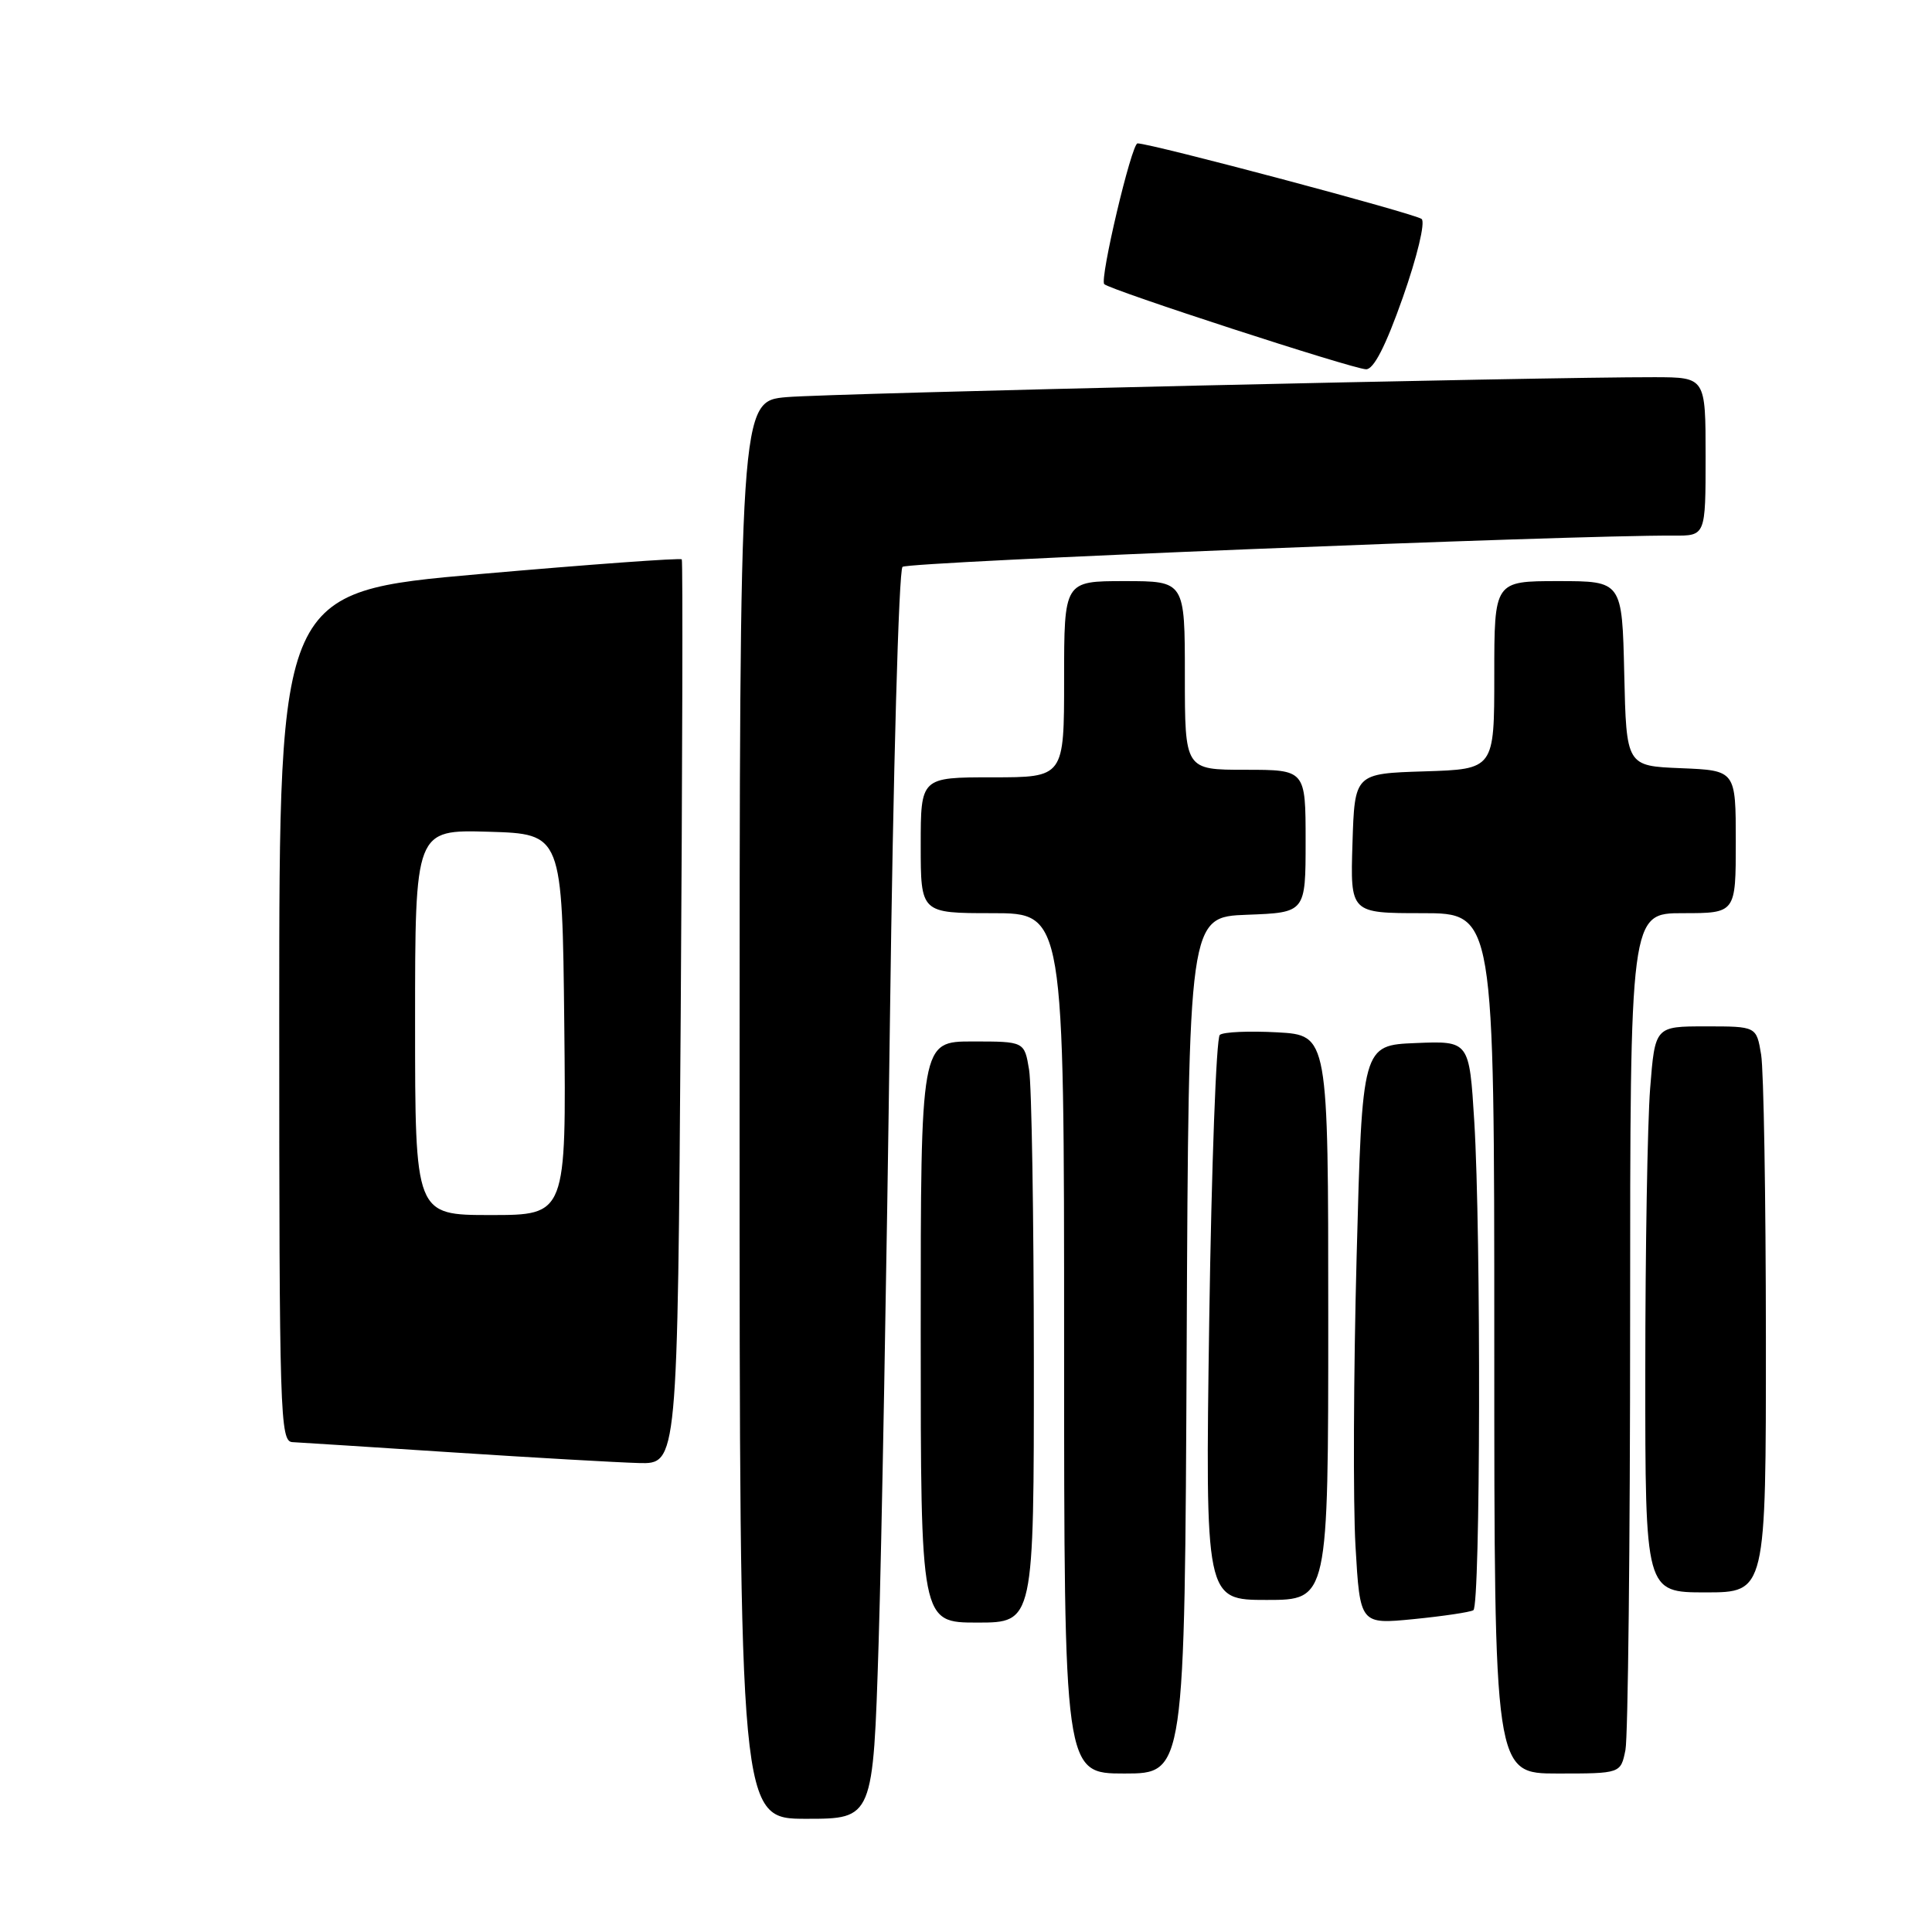 <?xml version="1.0" encoding="UTF-8" standalone="no"?>
<!DOCTYPE svg PUBLIC "-//W3C//DTD SVG 1.1//EN" "http://www.w3.org/Graphics/SVG/1.1/DTD/svg11.dtd" >
<svg xmlns="http://www.w3.org/2000/svg" xmlns:xlink="http://www.w3.org/1999/xlink" version="1.1" viewBox="0 0 256 256">
 <g >
 <path fill="currentColor"
d=" M 116.42 217.75 C 116.82 204.96 117.49 167.82 117.92 135.21 C 118.35 102.13 119.09 75.56 119.59 75.11 C 120.35 74.44 208.07 70.89 221.75 70.97 C 226.00 71.00 226.00 71.00 226.00 60.50 C 226.00 50.00 226.00 50.00 219.25 49.98 C 204.58 49.95 110.12 52.11 104.25 52.62 C 98.00 53.16 98.00 53.16 98.00 147.08 C 98.00 241.00 98.00 241.00 106.84 241.00 C 115.69 241.00 115.69 241.00 116.42 217.75 Z  M 157.24 178.25 C 157.50 121.50 157.50 121.50 165.25 121.21 C 173.00 120.92 173.00 120.92 173.00 111.46 C 173.00 102.00 173.00 102.00 165.00 102.00 C 157.00 102.00 157.00 102.00 157.00 89.50 C 157.00 77.00 157.00 77.00 149.00 77.00 C 141.00 77.00 141.00 77.00 141.00 90.00 C 141.00 103.00 141.00 103.00 131.50 103.00 C 122.00 103.00 122.00 103.00 122.00 112.00 C 122.00 121.00 122.00 121.00 131.50 121.00 C 141.00 121.00 141.00 121.00 141.00 178.00 C 141.00 235.00 141.00 235.00 148.99 235.00 C 156.98 235.00 156.98 235.00 157.24 178.25 Z  M 215.38 231.88 C 215.72 230.16 216.00 204.51 216.00 174.88 C 216.00 121.00 216.00 121.00 223.00 121.00 C 230.00 121.00 230.00 121.00 230.00 111.54 C 230.00 102.09 230.00 102.09 222.75 101.79 C 215.50 101.50 215.50 101.50 215.22 89.25 C 214.94 77.00 214.94 77.00 206.47 77.00 C 198.00 77.00 198.00 77.00 198.00 89.46 C 198.00 101.92 198.00 101.92 188.75 102.21 C 179.50 102.50 179.50 102.50 179.21 111.75 C 178.92 121.00 178.92 121.00 188.46 121.00 C 198.00 121.00 198.00 121.00 198.00 178.00 C 198.00 235.00 198.00 235.00 206.38 235.00 C 214.75 235.00 214.75 235.00 215.38 231.88 Z  M 136.99 180.25 C 136.98 161.14 136.70 143.81 136.36 141.75 C 135.74 138.00 135.74 138.00 128.87 138.00 C 122.00 138.00 122.00 138.00 122.00 176.50 C 122.00 215.00 122.00 215.00 129.50 215.00 C 137.00 215.00 137.00 215.00 136.99 180.25 Z  M 195.23 213.36 C 196.17 212.78 196.26 163.49 195.35 148.61 C 194.69 137.92 194.69 137.92 187.60 138.21 C 180.50 138.50 180.50 138.50 179.76 166.50 C 179.35 181.90 179.28 199.17 179.61 204.87 C 180.21 215.24 180.21 215.24 187.33 214.54 C 191.25 214.15 194.81 213.62 195.23 213.36 Z  M 176.00 174.59 C 176.00 137.17 176.00 137.17 169.25 136.79 C 165.54 136.59 162.11 136.73 161.63 137.13 C 161.16 137.52 160.53 154.52 160.23 174.92 C 159.70 212.00 159.70 212.00 167.85 212.00 C 176.00 212.00 176.00 212.00 176.00 174.59 Z  M 233.99 177.25 C 233.98 158.69 233.70 141.81 233.36 139.75 C 232.74 136.00 232.74 136.00 226.02 136.00 C 219.30 136.00 219.30 136.00 218.65 144.25 C 218.30 148.79 218.01 165.66 218.01 181.75 C 218.00 211.00 218.00 211.00 226.00 211.00 C 234.00 211.00 234.00 211.00 233.99 177.25 Z  M 90.20 134.25 C 90.42 101.39 90.49 74.33 90.34 74.12 C 90.19 73.91 78.13 74.79 63.53 76.07 C 37.00 78.41 37.00 78.41 37.00 134.70 C 37.00 187.62 37.11 191.01 38.75 191.09 C 39.71 191.14 49.27 191.75 60.00 192.45 C 70.72 193.15 81.81 193.78 84.64 193.86 C 89.78 194.00 89.78 194.00 90.20 134.25 Z  M 185.88 39.42 C 187.78 34.02 188.87 29.49 188.38 29.02 C 187.67 28.35 152.54 19.00 150.73 19.00 C 149.94 19.00 145.68 37.02 146.32 37.65 C 147.10 38.43 179.15 48.86 181.00 48.93 C 182.01 48.98 183.60 45.89 185.88 39.42 Z  M 55.00 135.46 C 55.00 109.93 55.00 109.93 64.75 110.21 C 74.50 110.50 74.50 110.50 74.77 135.75 C 75.03 161.00 75.03 161.00 65.02 161.00 C 55.00 161.00 55.00 161.00 55.00 135.46 Z "/>
</g>
</svg>